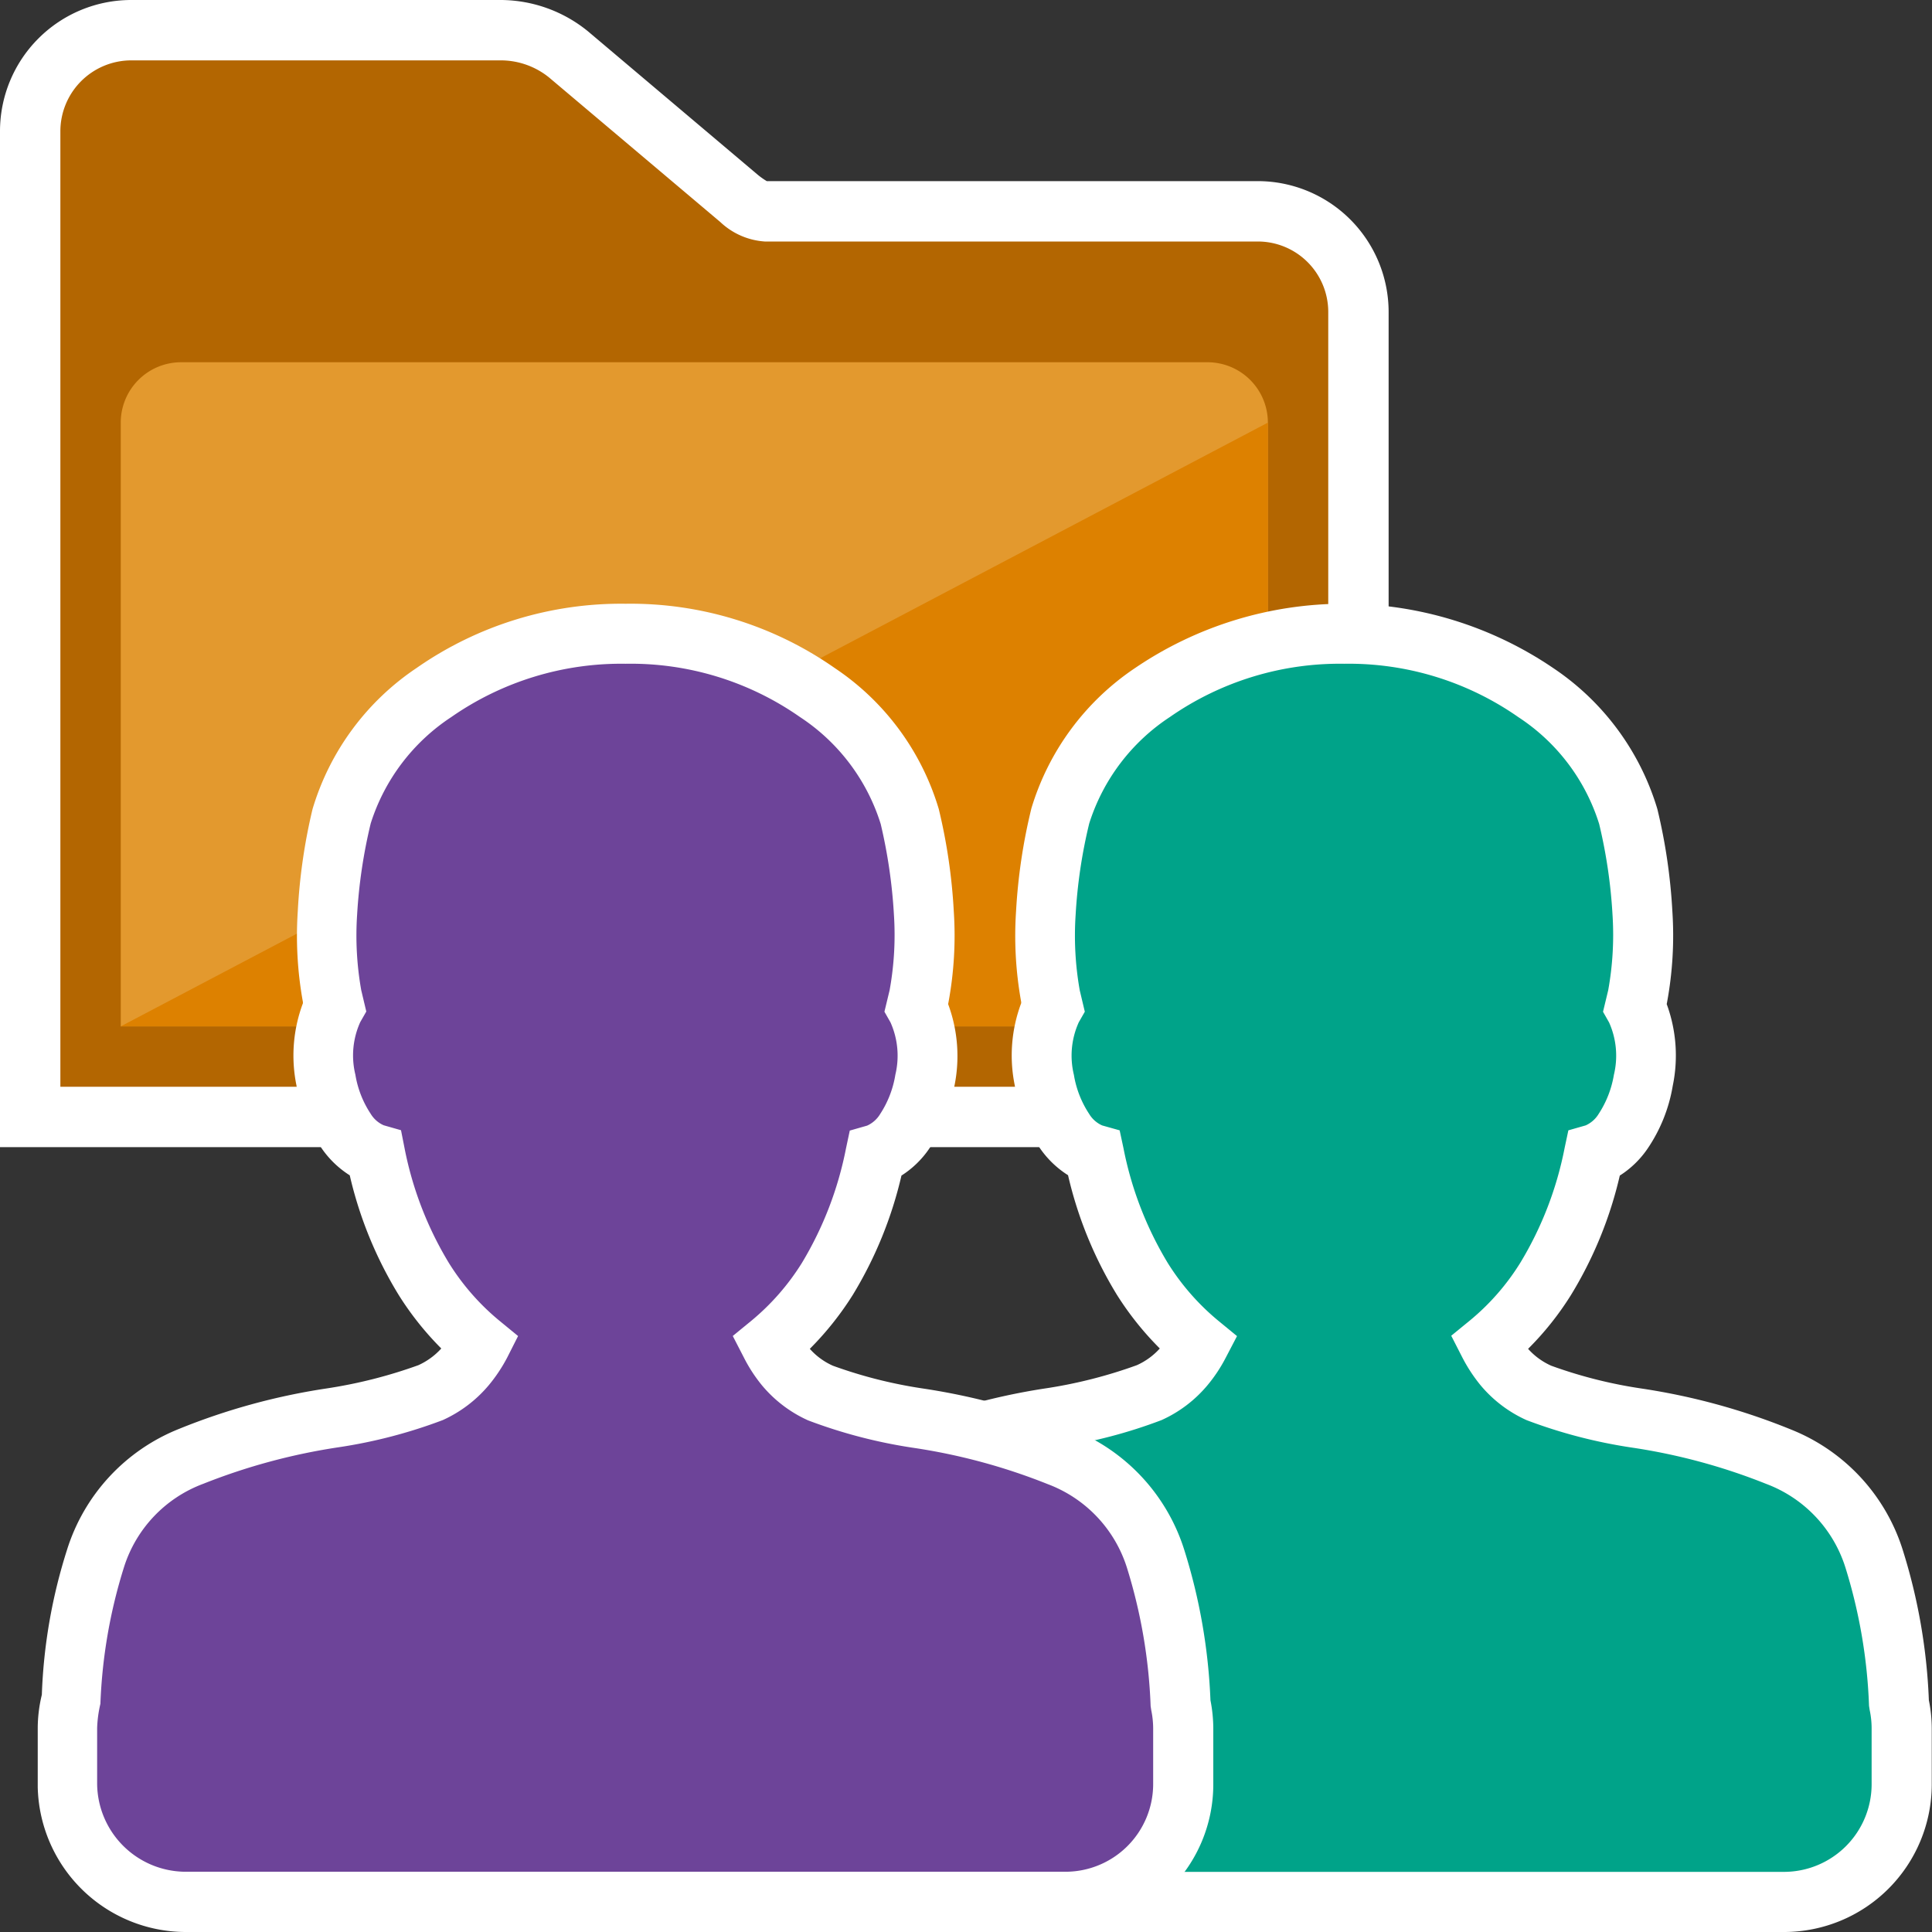 <svg id="Layer_1" data-name="Layer 1" xmlns="http://www.w3.org/2000/svg" viewBox="0 0 32 32"><rect x="0" y="0" width="32" height="32" fill="#333333" stroke="none"/><defs><style>.cls-1{fill:#b36601;}.cls-2{fill:#fff;}.cls-3{fill:#e3992e;}.cls-4{fill:#dd8100;}.cls-5{fill:#00a389;}.cls-6{fill:#6d4499;}</style></defs><title>folders</title><path class="cls-1" d="M0.5,18.5V2.176A1.673,1.673,0,0,1,2.167.5H8.309A1.778,1.778,0,0,1,9.4.891L12.253,3.3a0.705,0.705,0,0,0,.413.2h8.167A1.669,1.669,0,0,1,22.5,5.167V18.5H0.5Z"/><path class="cls-2" d="M8.309,1a1.274,1.274,0,0,1,.785.283l2.837,2.395A1.187,1.187,0,0,0,12.667,4h8.167A1.167,1.167,0,0,1,22,5.167V18H1V2.176A1.175,1.175,0,0,1,2.167,1H8.309m0-1H2.167A2.174,2.174,0,0,0,0,2.176V19H23V5.167A2.169,2.169,0,0,0,20.833,3H12.7a1.194,1.194,0,0,1-.15-0.106L9.739,0.519A2.3,2.3,0,0,0,8.309,0h0Z"/><path class="cls-3" d="M2,17H21V7a1,1,0,0,0-1-1H3A1,1,0,0,0,2,7V17Z"/><polygon class="cls-4" points="2 17 21 17 21 7 2 17"/><g id="Layer_3" data-name="Layer 3"><path class="cls-5" d="M31.459,28.222a9.172,9.172,0,0,0-.413-2.407,2.667,2.667,0,0,0-1.578-1.688,10.375,10.375,0,0,0-2.338-.639,8.117,8.117,0,0,1-1.636-.419,1.631,1.631,0,0,1-.587-0.447,2.068,2.068,0,0,1-.243-0.368,4.425,4.425,0,0,0,.939-1.075,6.316,6.316,0,0,0,.8-2.061,0.944,0.944,0,0,0,.484-0.384,2.158,2.158,0,0,0,.335-0.844,1.841,1.841,0,0,0-.139-1.206c0.016-.061.03-0.123,0.043-0.187a5.571,5.571,0,0,0,.079-1.375,8.957,8.957,0,0,0-.235-1.6,3.79,3.79,0,0,0-1.53-2.048,5.66,5.66,0,0,0-6.349,0,3.784,3.784,0,0,0-1.53,2.047,8.935,8.935,0,0,0-.239,1.6A5.632,5.632,0,0,0,17.4,16.5c0.012,0.062.026,0.122,0.041,0.182a1.831,1.831,0,0,0-.142,1.21,2.153,2.153,0,0,0,.337.847,0.932,0.932,0,0,0,.487.383,6.311,6.311,0,0,0,.8,2.06,4.434,4.434,0,0,0,.943,1.078,1.982,1.982,0,0,1-.241.365,1.642,1.642,0,0,1-.587.447,8.117,8.117,0,0,1-1.636.419,10.428,10.428,0,0,0-2.338.639,2.665,2.665,0,0,0-1.578,1.688,9.075,9.075,0,0,0-.411,2.374,1.914,1.914,0,0,0-.054.436v0.93c0,0.014,0,.027,0,0.04a1.952,1.952,0,0,0,1.944,1.908H29.555A1.954,1.954,0,0,0,31.5,29.557V28.625A1.921,1.921,0,0,0,31.459,28.222Z"/><path class="cls-2" d="M29.554,32H14.966a2.458,2.458,0,0,1-2.442-2.394l0-.981a2.422,2.422,0,0,1,.066-0.547,9.058,9.058,0,0,1,.419-2.4,3.176,3.176,0,0,1,1.848-2A10.731,10.731,0,0,1,17.291,23a7.88,7.88,0,0,0,1.538-.388,1.135,1.135,0,0,0,.381-0.277,5.071,5.071,0,0,1-.713-0.893,6.657,6.657,0,0,1-.807-1.977,1.61,1.61,0,0,1-.461-0.441,2.659,2.659,0,0,1-.422-1.05,2.465,2.465,0,0,1,.107-1.358l0-.021a6.135,6.135,0,0,1-.085-1.5,9.3,9.3,0,0,1,.255-1.709A4.282,4.282,0,0,1,18.8,11.065a6.161,6.161,0,0,1,6.926,0A4.286,4.286,0,0,1,27.451,13.4a9.371,9.371,0,0,1,.249,1.7,6.1,6.1,0,0,1-.088,1.5l-0.006.031a2.468,2.468,0,0,1,.1,1.353,2.616,2.616,0,0,1-.419,1.044,1.584,1.584,0,0,1-.458.443,6.661,6.661,0,0,1-.809,1.979,4.961,4.961,0,0,1-.71.891,1.132,1.132,0,0,0,.384.28A7.691,7.691,0,0,0,27.2,23a10.8,10.8,0,0,1,2.471.68,3.17,3.17,0,0,1,1.847,2,9.516,9.516,0,0,1,.43,2.481,2.358,2.358,0,0,1,.048.47v0.931A2.448,2.448,0,0,1,29.554,32Zm-7.29-21.006a4.923,4.923,0,0,0-2.887.882,3.3,3.3,0,0,0-1.336,1.763,8.42,8.42,0,0,0-.225,1.511,5.19,5.19,0,0,0,.068,1.253l0.084,0.354-0.1.175a1.34,1.34,0,0,0-.081.87,1.658,1.658,0,0,0,.253.648,0.478,0.478,0,0,0,.216.191l0.289,0.081,0.063,0.294a5.838,5.838,0,0,0,.732,1.9,3.961,3.961,0,0,0,.837.958l0.312,0.256-0.187.358a2.508,2.508,0,0,1-.3.453,2.127,2.127,0,0,1-.765.581,8.245,8.245,0,0,1-1.727.45,10.136,10.136,0,0,0-2.241.606,2.17,2.17,0,0,0-1.31,1.376,8.674,8.674,0,0,0-.393,2.268,2.053,2.053,0,0,0-.053.4v0.931a1.47,1.47,0,0,0,1.452,1.451H29.551A1.453,1.453,0,0,0,31,29.554V28.625a1.461,1.461,0,0,0-.032-0.3l-0.011-.071a8.722,8.722,0,0,0-.394-2.3,2.176,2.176,0,0,0-1.309-1.376,9.9,9.9,0,0,0-2.215-.6,8.429,8.429,0,0,1-1.754-.456,2.132,2.132,0,0,1-.764-0.58,2.635,2.635,0,0,1-.3-0.458l-0.184-.36,0.312-.255a3.9,3.9,0,0,0,.833-0.955,5.816,5.816,0,0,0,.733-1.9l0.062-.292,0.287-.082a0.484,0.484,0,0,0,.216-0.192,1.682,1.682,0,0,0,.251-0.645,1.347,1.347,0,0,0-.08-0.869l-0.1-.176,0.086-.357a5.158,5.158,0,0,0,.071-1.254,8.463,8.463,0,0,0-.221-1.5,3.282,3.282,0,0,0-1.337-1.768A4.9,4.9,0,0,0,22.264,10.994Z"/><path class="cls-6" d="M19.559,28.222a9.172,9.172,0,0,0-.413-2.407,2.667,2.667,0,0,0-1.578-1.688,10.375,10.375,0,0,0-2.338-.639,8.117,8.117,0,0,1-1.636-.419,1.631,1.631,0,0,1-.587-0.447,2.068,2.068,0,0,1-.243-0.368,4.425,4.425,0,0,0,.939-1.075,6.316,6.316,0,0,0,.8-2.061,0.944,0.944,0,0,0,.484-0.384,2.158,2.158,0,0,0,.335-0.844,1.841,1.841,0,0,0-.139-1.206c0.016-.061.03-0.123,0.043-0.187a5.571,5.571,0,0,0,.079-1.375,8.957,8.957,0,0,0-.235-1.6,3.79,3.79,0,0,0-1.53-2.048,5.417,5.417,0,0,0-3.174-.974,5.423,5.423,0,0,0-3.175.974,3.784,3.784,0,0,0-1.53,2.047,8.935,8.935,0,0,0-.239,1.6A5.627,5.627,0,0,0,5.5,16.5c0.012,0.062.026,0.122,0.041,0.182a1.831,1.831,0,0,0-.142,1.21,2.153,2.153,0,0,0,.337.847,0.932,0.932,0,0,0,.487.383,6.311,6.311,0,0,0,.8,2.06,4.434,4.434,0,0,0,.943,1.078,1.982,1.982,0,0,1-.241.365,1.642,1.642,0,0,1-.587.447,8.117,8.117,0,0,1-1.636.419,10.427,10.427,0,0,0-2.338.639,2.665,2.665,0,0,0-1.578,1.688,9.075,9.075,0,0,0-.411,2.374,1.914,1.914,0,0,0-.054.436v0.93c0,0.014,0,.027,0,0.04A1.952,1.952,0,0,0,3.065,31.5H17.654A1.954,1.954,0,0,0,19.6,29.556V28.625A1.921,1.921,0,0,0,19.559,28.222Z"/><path class="cls-2" d="M17.654,32H3.066A2.456,2.456,0,0,1,.625,29.6l0-.98a2.379,2.379,0,0,1,.068-0.55,8.911,8.911,0,0,1,.417-2.4,3.176,3.176,0,0,1,1.848-2A10.731,10.731,0,0,1,5.39,23a7.979,7.979,0,0,0,1.539-.388,1.152,1.152,0,0,0,.38-0.277A5.033,5.033,0,0,1,6.6,21.443a6.645,6.645,0,0,1-.807-1.976,1.61,1.61,0,0,1-.461-0.441,2.659,2.659,0,0,1-.422-1.05,2.465,2.465,0,0,1,.107-1.358l0-.022a6.135,6.135,0,0,1-.085-1.5A9.342,9.342,0,0,1,5.177,13.4,4.285,4.285,0,0,1,6.9,11.064,5.92,5.92,0,0,1,10.363,10a5.9,5.9,0,0,1,3.463,1.065A4.275,4.275,0,0,1,15.549,13.4h0a9.332,9.332,0,0,1,.249,1.7,6.081,6.081,0,0,1-.088,1.5l-0.006.031a2.474,2.474,0,0,1,.105,1.352,2.647,2.647,0,0,1-.42,1.045,1.584,1.584,0,0,1-.458.443,6.706,6.706,0,0,1-.807,1.978,5.118,5.118,0,0,1-.711.892,1.119,1.119,0,0,0,.383.28A7.691,7.691,0,0,0,15.3,23a10.8,10.8,0,0,1,2.471.68,3.17,3.17,0,0,1,1.847,2,9.535,9.535,0,0,1,.431,2.482,2.445,2.445,0,0,1,.047.469v0.931A2.445,2.445,0,0,1,17.654,32ZM10.363,10.994a4.923,4.923,0,0,0-2.887.882A3.3,3.3,0,0,0,6.14,13.639a8.551,8.551,0,0,0-.225,1.511A5.19,5.19,0,0,0,5.983,16.4l0.084,0.354-0.1.175a1.34,1.34,0,0,0-.081.87,1.658,1.658,0,0,0,.253.648,0.478,0.478,0,0,0,.216.191L6.642,18.72,6.7,19.014a5.814,5.814,0,0,0,.732,1.9,3.926,3.926,0,0,0,.837.959l0.312,0.256L8.4,22.487a2.607,2.607,0,0,1-.3.451,2.153,2.153,0,0,1-.766.583,8.355,8.355,0,0,1-1.724.45,10.112,10.112,0,0,0-2.245.606,2.17,2.17,0,0,0-1.31,1.376,8.607,8.607,0,0,0-.392,2.267,2.013,2.013,0,0,0-.054.4v0.931a1.47,1.47,0,0,0,1.452,1.451H17.652A1.453,1.453,0,0,0,19.1,29.554V28.625a1.5,1.5,0,0,0-.032-0.3l-0.01-.067a8.753,8.753,0,0,0-.395-2.3,2.176,2.176,0,0,0-1.309-1.376,9.9,9.9,0,0,0-2.215-.6,8.429,8.429,0,0,1-1.754-.456,2.132,2.132,0,0,1-.764-0.58,2.515,2.515,0,0,1-.3-0.461l-0.184-.357,0.31-.254a3.949,3.949,0,0,0,.835-0.956,5.845,5.845,0,0,0,.731-1.9l0.062-.292,0.287-.082a0.484,0.484,0,0,0,.216-0.192A1.673,1.673,0,0,0,14.83,17.8a1.349,1.349,0,0,0-.081-0.867l-0.1-.176,0.086-.357a5.126,5.126,0,0,0,.071-1.253,8.657,8.657,0,0,0-.219-1.5,3.29,3.29,0,0,0-1.339-1.772A4.887,4.887,0,0,0,10.363,10.994Z"/></g></svg>